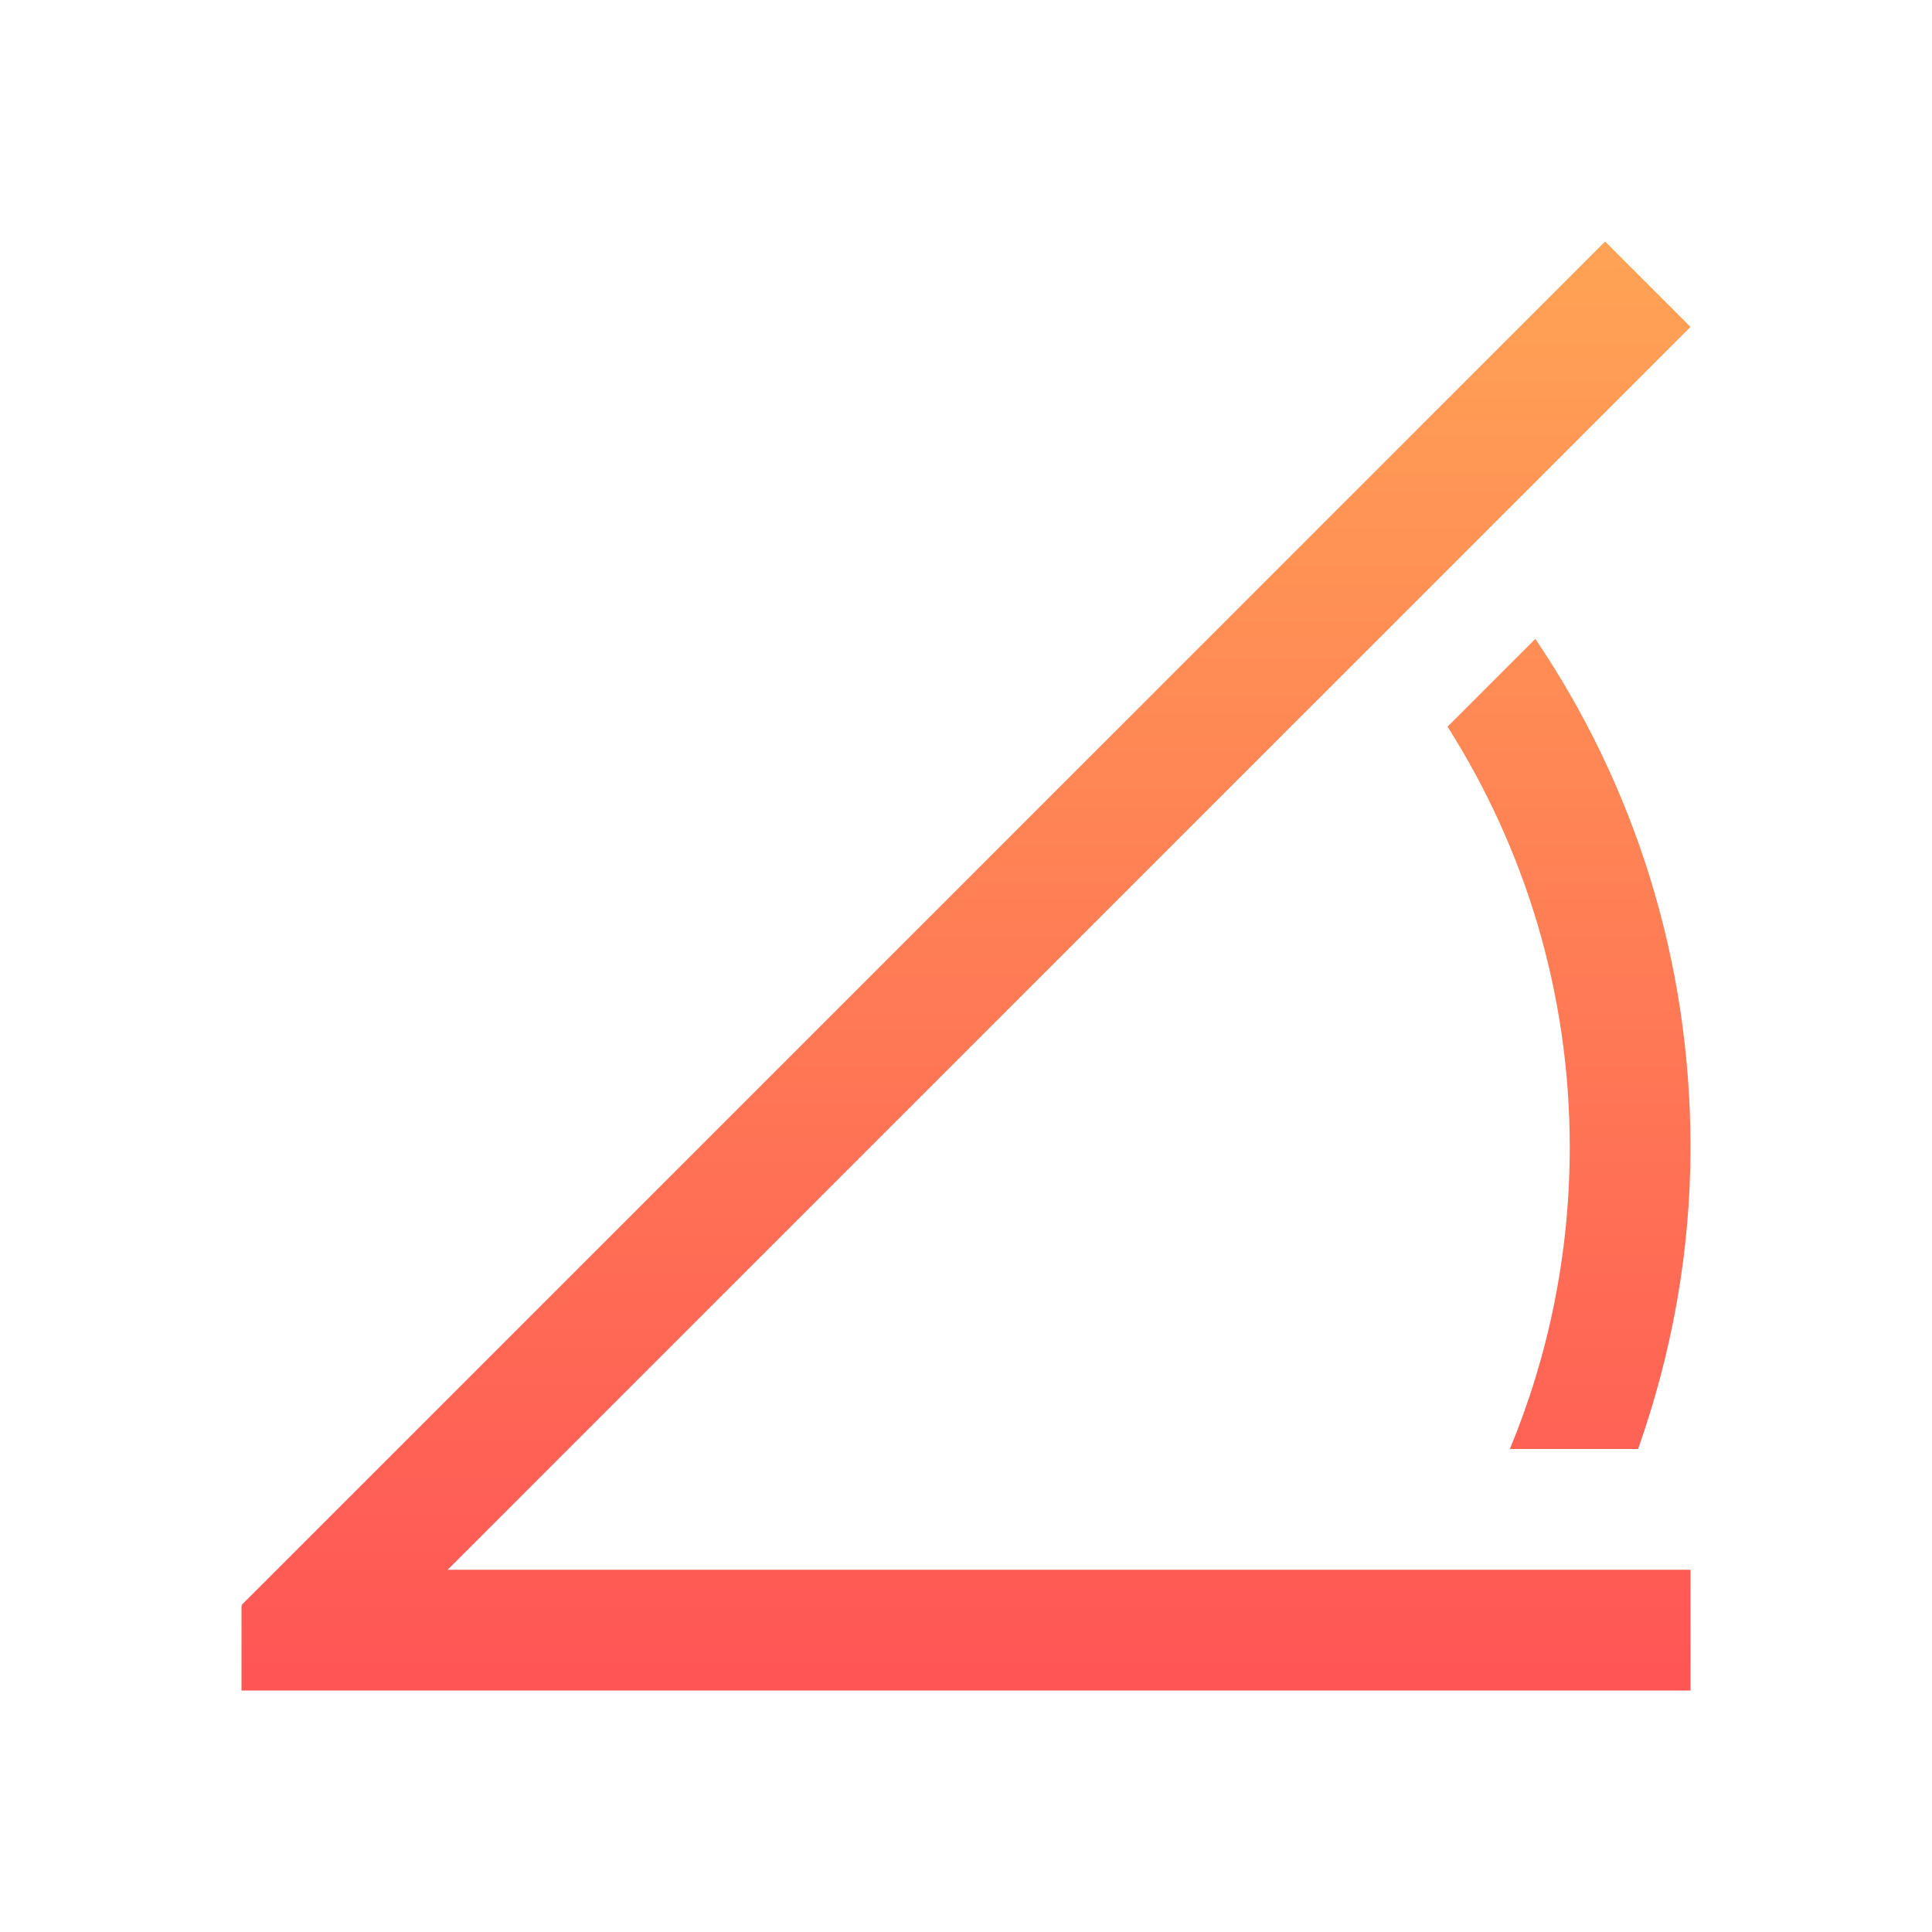 <svg width="16" height="16" viewBox="0 0 16 16" fill="none" xmlns="http://www.w3.org/2000/svg">
<path d="M13.293 2L2 13.293L2.006 13.299L2 13.301V14H2.707H14V13H3.707L14 2.707L13.293 2ZM12.715 5.291L11.988 6.018C12.626 7.024 13 8.216 13 9.5C13 10.387 12.823 11.231 12.504 12H13.566C13.842 11.217 14 10.379 14 9.5C14 7.937 13.526 6.49 12.715 5.291Z" fill="url(#paint0_linear)"/>
<defs>
<linearGradient id="paint0_linear" x1="8" y1="2" x2="8" y2="14" gradientUnits="userSpaceOnUse">
<stop stop-color="#FFA355"/>
<stop offset="1" stop-color="#FF5555"/>
</linearGradient>
</defs>
</svg>
